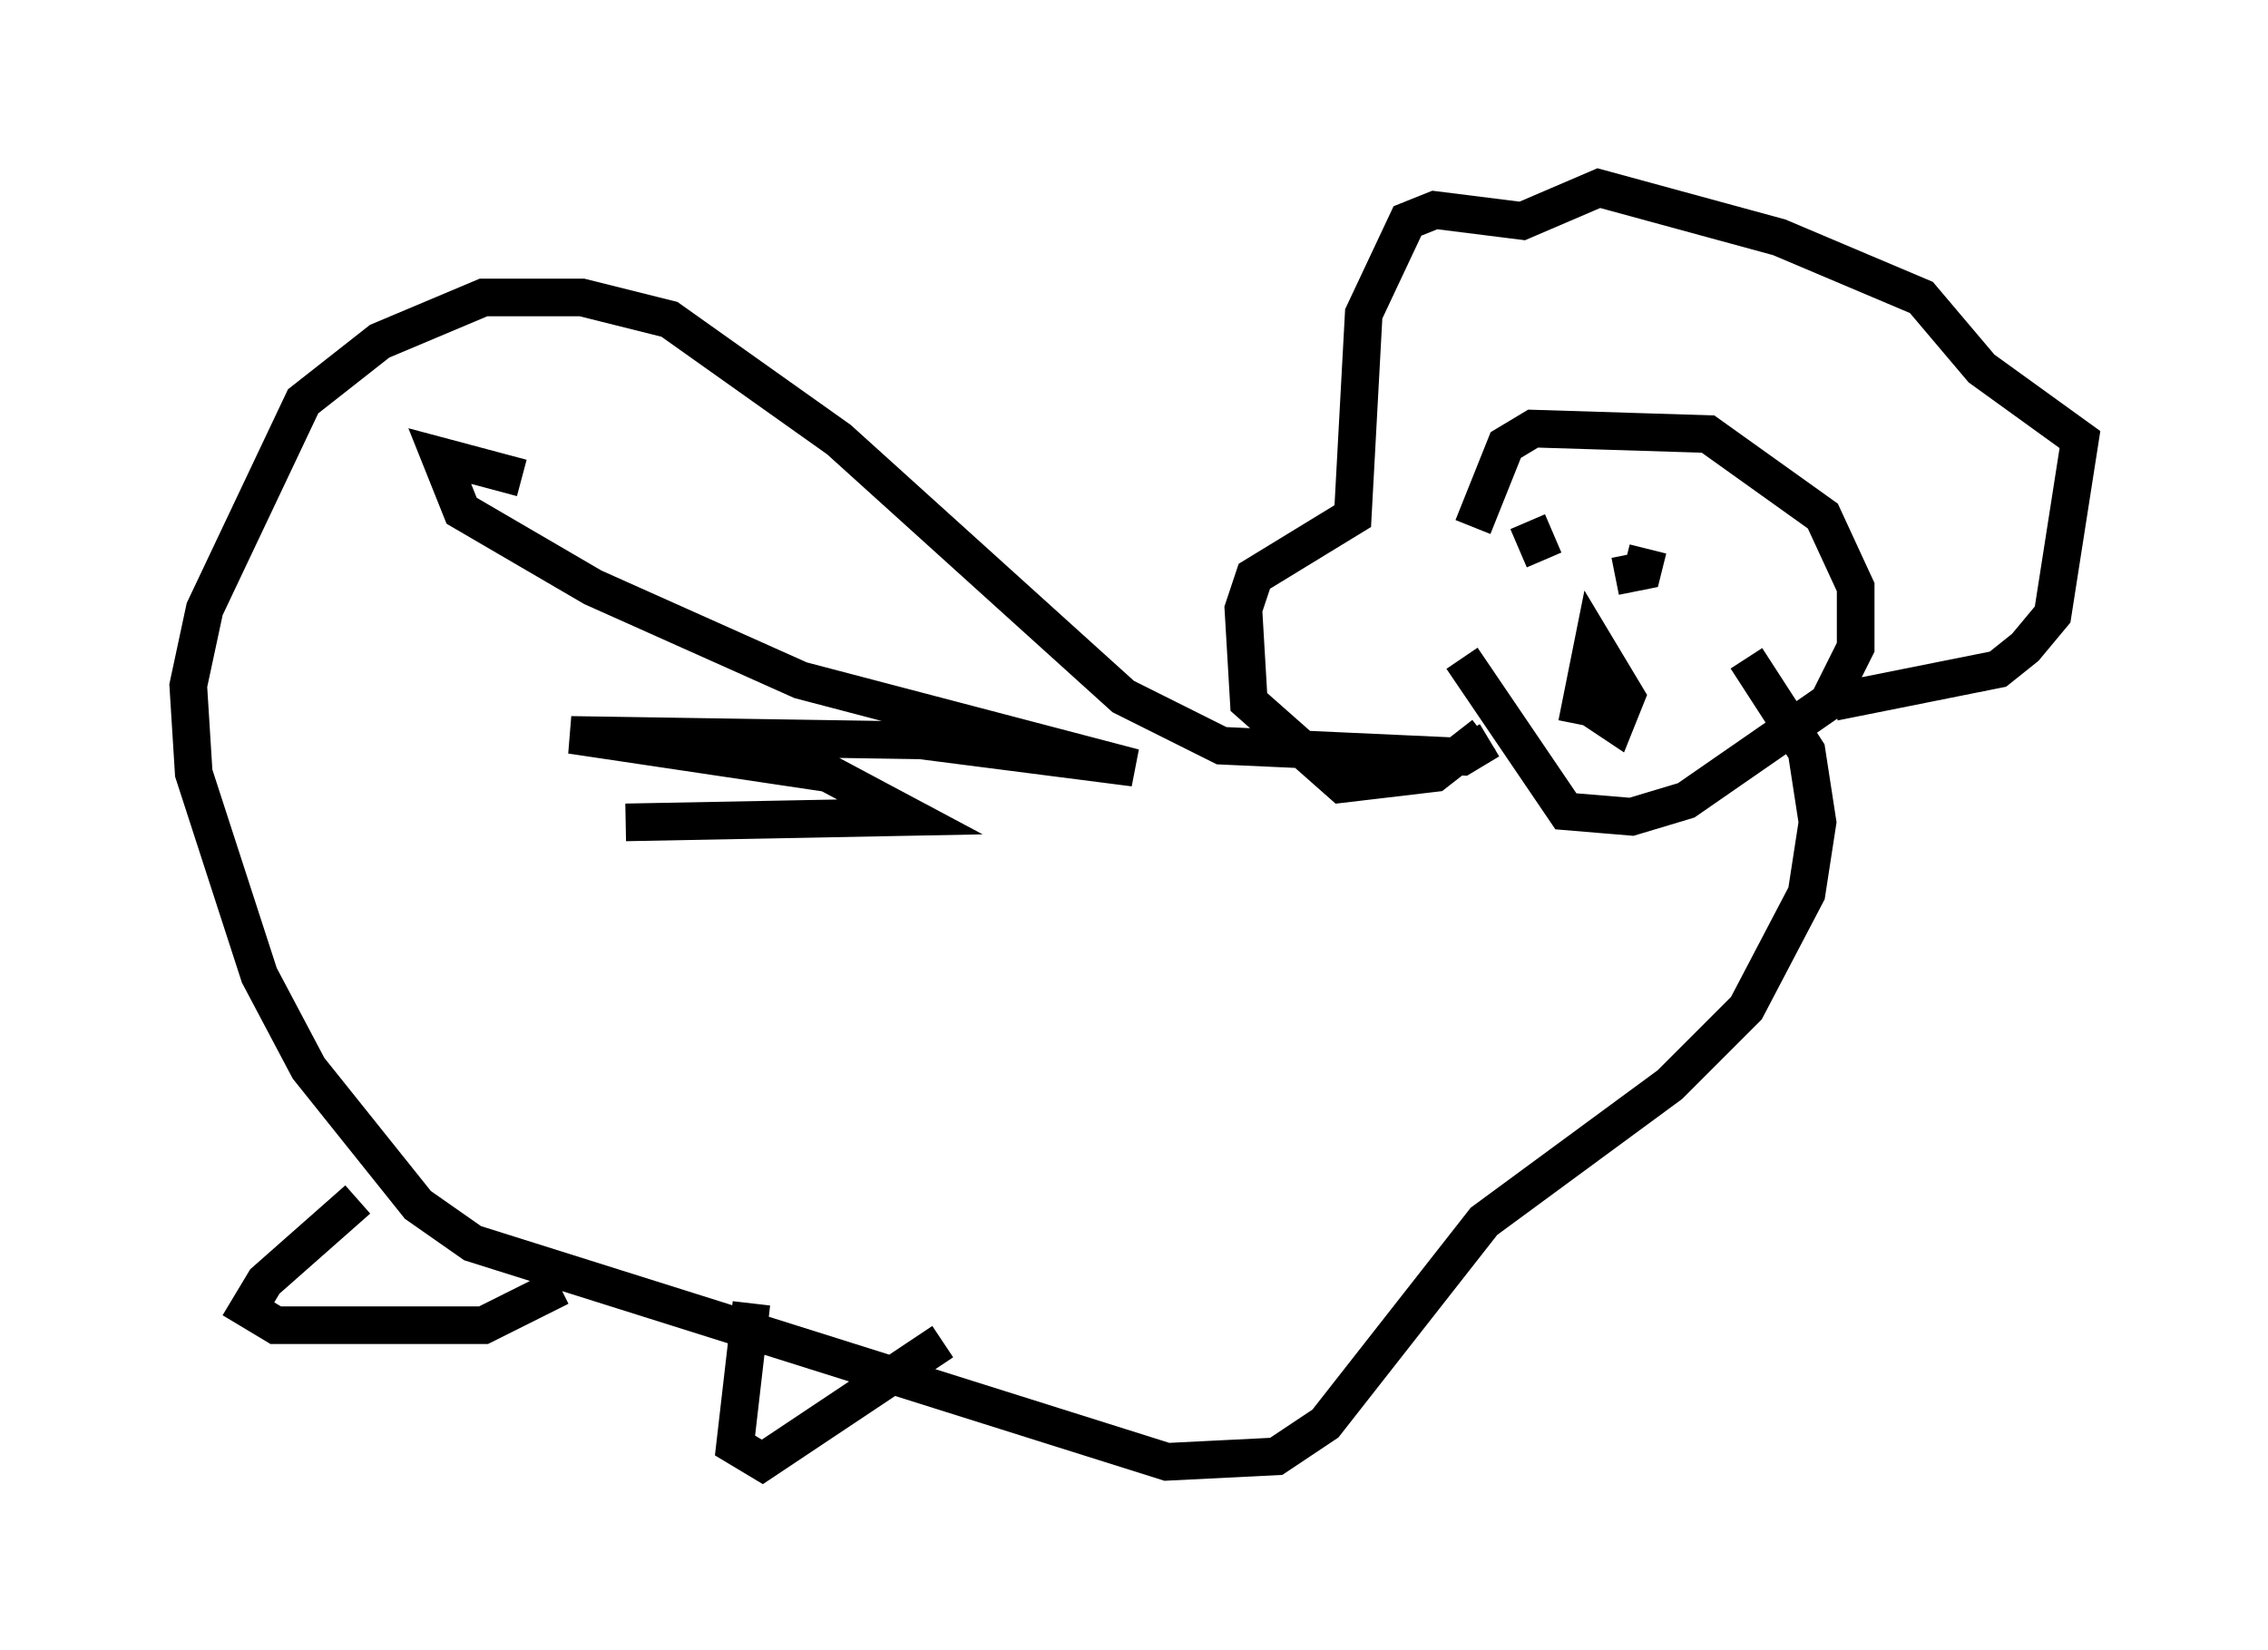 <?xml version="1.0" encoding="utf-8" ?>
<svg baseProfile="full" height="43.844" version="1.1" width="60.257" xmlns="http://www.w3.org/2000/svg" xmlns:ev="http://www.w3.org/2001/xml-events" xmlns:xlink="http://www.w3.org/1999/xlink"><defs /><rect fill="white" height="43.844" width="60.257" x="0" y="0" /><path d="M39.134, 13.279 m-0.291, 4.212 l2.76, 4.067 1.743, 0.145 l1.453, -0.436 3.777, -2.615 l0.726, -1.453 0.0, -1.598 l-0.872, -1.888 -3.05, -2.179 l-4.648, -0.145 -0.726, 0.436 l-0.872, 2.179 m0.291, 5.52 l-1.307, 1.017 -2.469, 0.291 l-2.469, -2.179 -0.145, -2.469 l0.291, -0.872 2.615, -1.598 l0.291, -5.374 1.162, -2.469 l0.726, -0.291 2.324, 0.291 l2.034, -0.872 4.793, 1.307 l3.777, 1.598 1.598, 1.888 l2.615, 1.888 -0.726, 4.648 l-0.726, 0.872 -0.726, 0.581 l-4.358, 0.872 m-9.151, 1.017 l-0.726, 0.436 -6.391, -0.291 l-2.615, -1.307 -7.553, -6.827 l-4.503, -3.196 -2.324, -0.581 l-2.615, 0.0 -2.76, 1.162 l-2.034, 1.598 -2.615, 5.52 l-0.436, 2.034 0.145, 2.324 l1.743, 5.374 1.307, 2.469 l2.905, 3.631 1.453, 1.017 l18.447, 5.81 2.905, -0.145 l1.307, -0.872 4.212, -5.374 l4.939, -3.631 2.034, -2.034 l1.598, -3.05 0.291, -1.888 l-0.291, -1.888 -1.598, -2.469 m-36.894, 14.38 l-2.469, 2.179 -0.436, 0.726 l0.726, 0.436 5.52, 0.0 l2.034, -1.017 m5.084, 0.436 l-0.436, 3.777 0.726, 0.436 l4.793, -3.196 m13.799, -20.48 l0.0, 0.0 m4.067, 0.145 l0.726, -0.145 0.145, -0.581 m-2.76, 0.291 l-0.436, -1.017 m1.453, 4.793 l0.872, 0.581 0.291, -0.726 l-0.872, -1.453 -0.436, 2.179 m-28.033, -6.536 l-2.179, -0.581 0.581, 1.453 l3.486, 2.034 5.52, 2.469 l8.86, 2.324 -5.665, -0.726 l-9.296, -0.145 6.827, 1.017 l2.179, 1.162 -7.553, 0.145 " fill="none" stroke="black" stroke-width="1" /></svg>